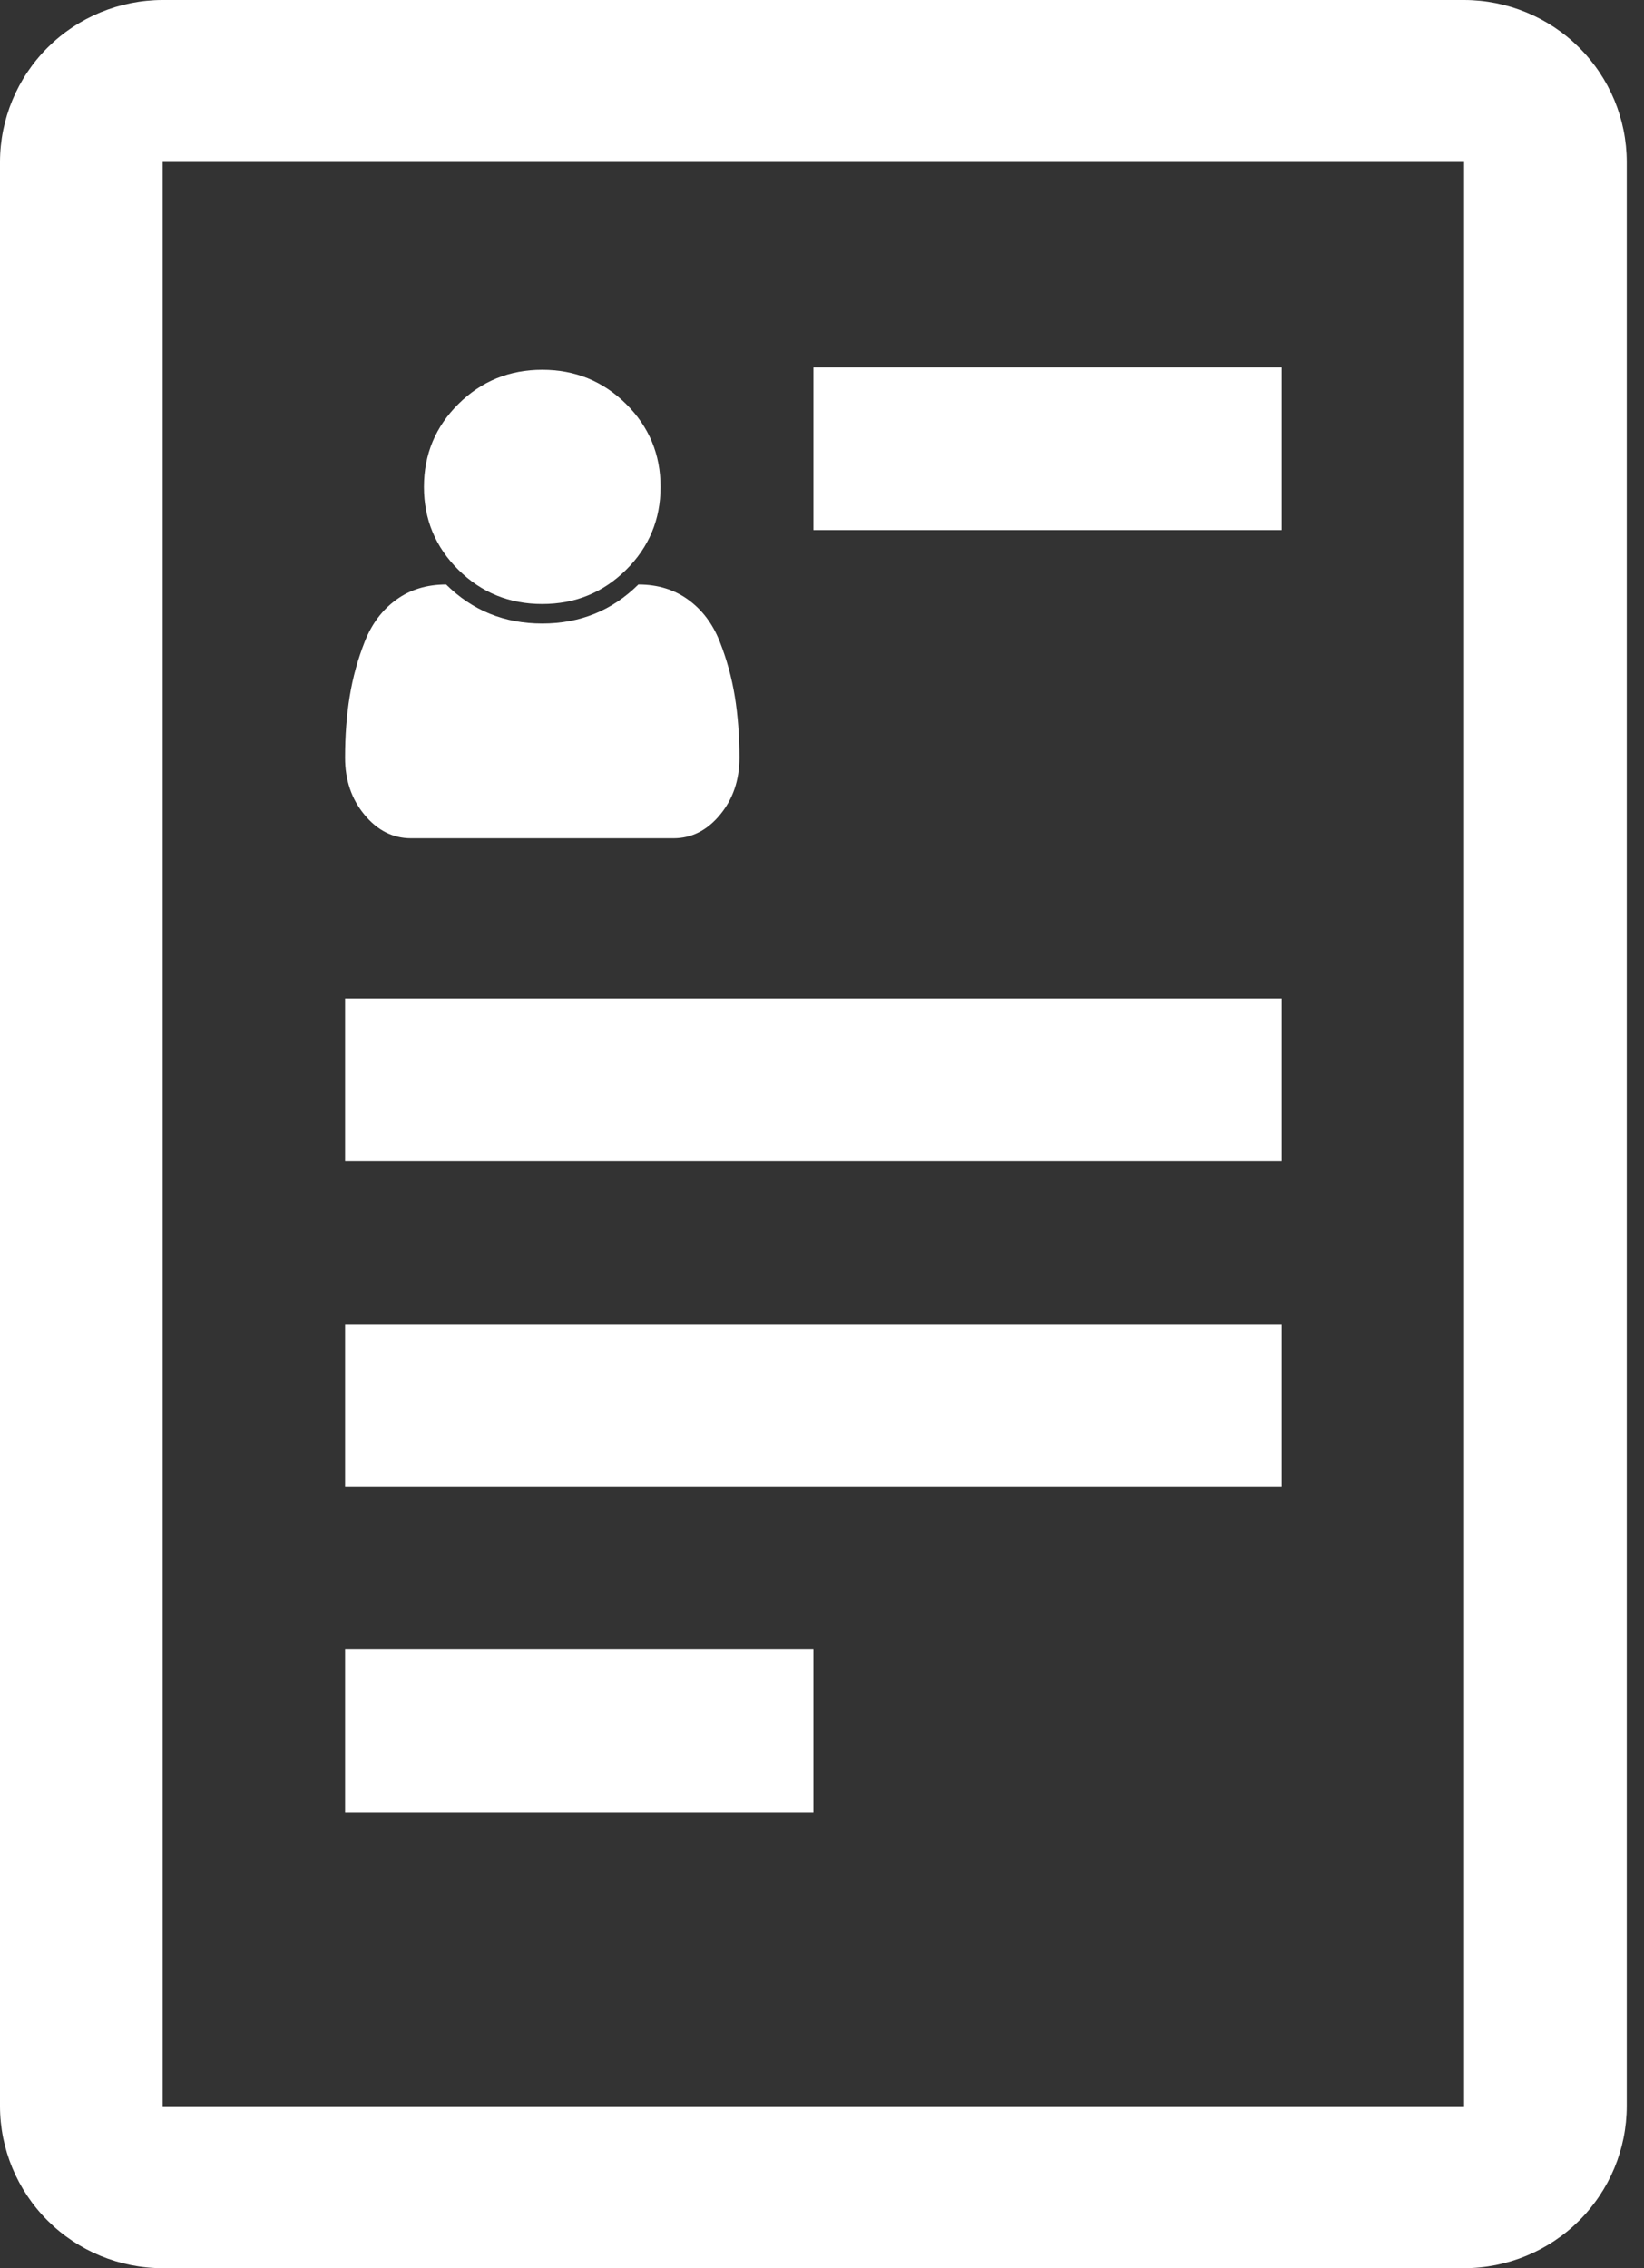 <svg width="58" height="80" viewBox="0 0 58 80" fill="none" xmlns="http://www.w3.org/2000/svg">
<rect x="0" y="0" width="58" height="80" fill="#333333" stroke="none"/>
<path d="M25.402 28.737C25.859 28.185 26.087 27.514 26.087 26.726C26.087 25.951 26.032 25.23 25.924 24.564C25.815 23.897 25.638 23.251 25.391 22.627C25.145 22.003 24.775 21.512 24.282 21.154C23.79 20.795 23.203 20.616 22.522 20.616C21.594 21.534 20.464 21.993 19.13 21.993C17.797 21.993 16.667 21.534 15.739 20.616C15.058 20.616 14.471 20.795 13.978 21.154C13.485 21.512 13.116 22.003 12.87 22.627C12.623 23.251 12.446 23.897 12.337 24.564C12.228 25.23 12.174 25.951 12.174 26.726C12.174 27.514 12.402 28.185 12.859 28.737C13.315 29.289 13.862 29.565 14.5 29.565H23.761C24.398 29.565 24.946 29.289 25.402 28.737Z" fill="white"/>
<path d="M22.087 20.1C22.898 19.297 23.304 18.321 23.304 17.174C23.304 16.026 22.898 15.051 22.087 14.248C21.275 13.445 20.29 13.043 19.13 13.043C17.971 13.043 16.985 13.445 16.174 14.248C15.362 15.051 14.956 16.026 14.956 17.174C14.956 18.321 15.362 19.297 16.174 20.1C16.985 20.903 17.971 21.304 19.13 21.304C20.29 21.304 21.275 20.903 22.087 20.1Z" fill="white"/>
<path d="M12.174 35.219H45.217V40.958H12.174V35.219ZM12.174 46.697H45.217V52.436H12.174V46.697ZM12.174 58.175H28.696V63.914H12.174V58.175Z" fill="white"/>
<path d="M45.217 12.957H28.696V18.696H45.217V12.957Z" fill="white"/>
<path d="M51.652 80H5.739C4.217 79.999 2.759 79.396 1.683 78.325C0.607 77.253 0.002 75.801 0 74.286V5.714C0.002 4.199 0.607 2.747 1.683 1.675C2.759 0.604 4.217 0.002 5.739 0H51.652C53.174 0.002 54.633 0.604 55.709 1.675C56.785 2.747 57.39 4.199 57.391 5.714V74.286C57.39 75.801 56.785 77.253 55.709 78.325C54.633 79.396 53.174 79.999 51.652 80ZM5.739 5.714V74.286H51.652V5.714H5.739Z" fill="white"/>
</svg>
